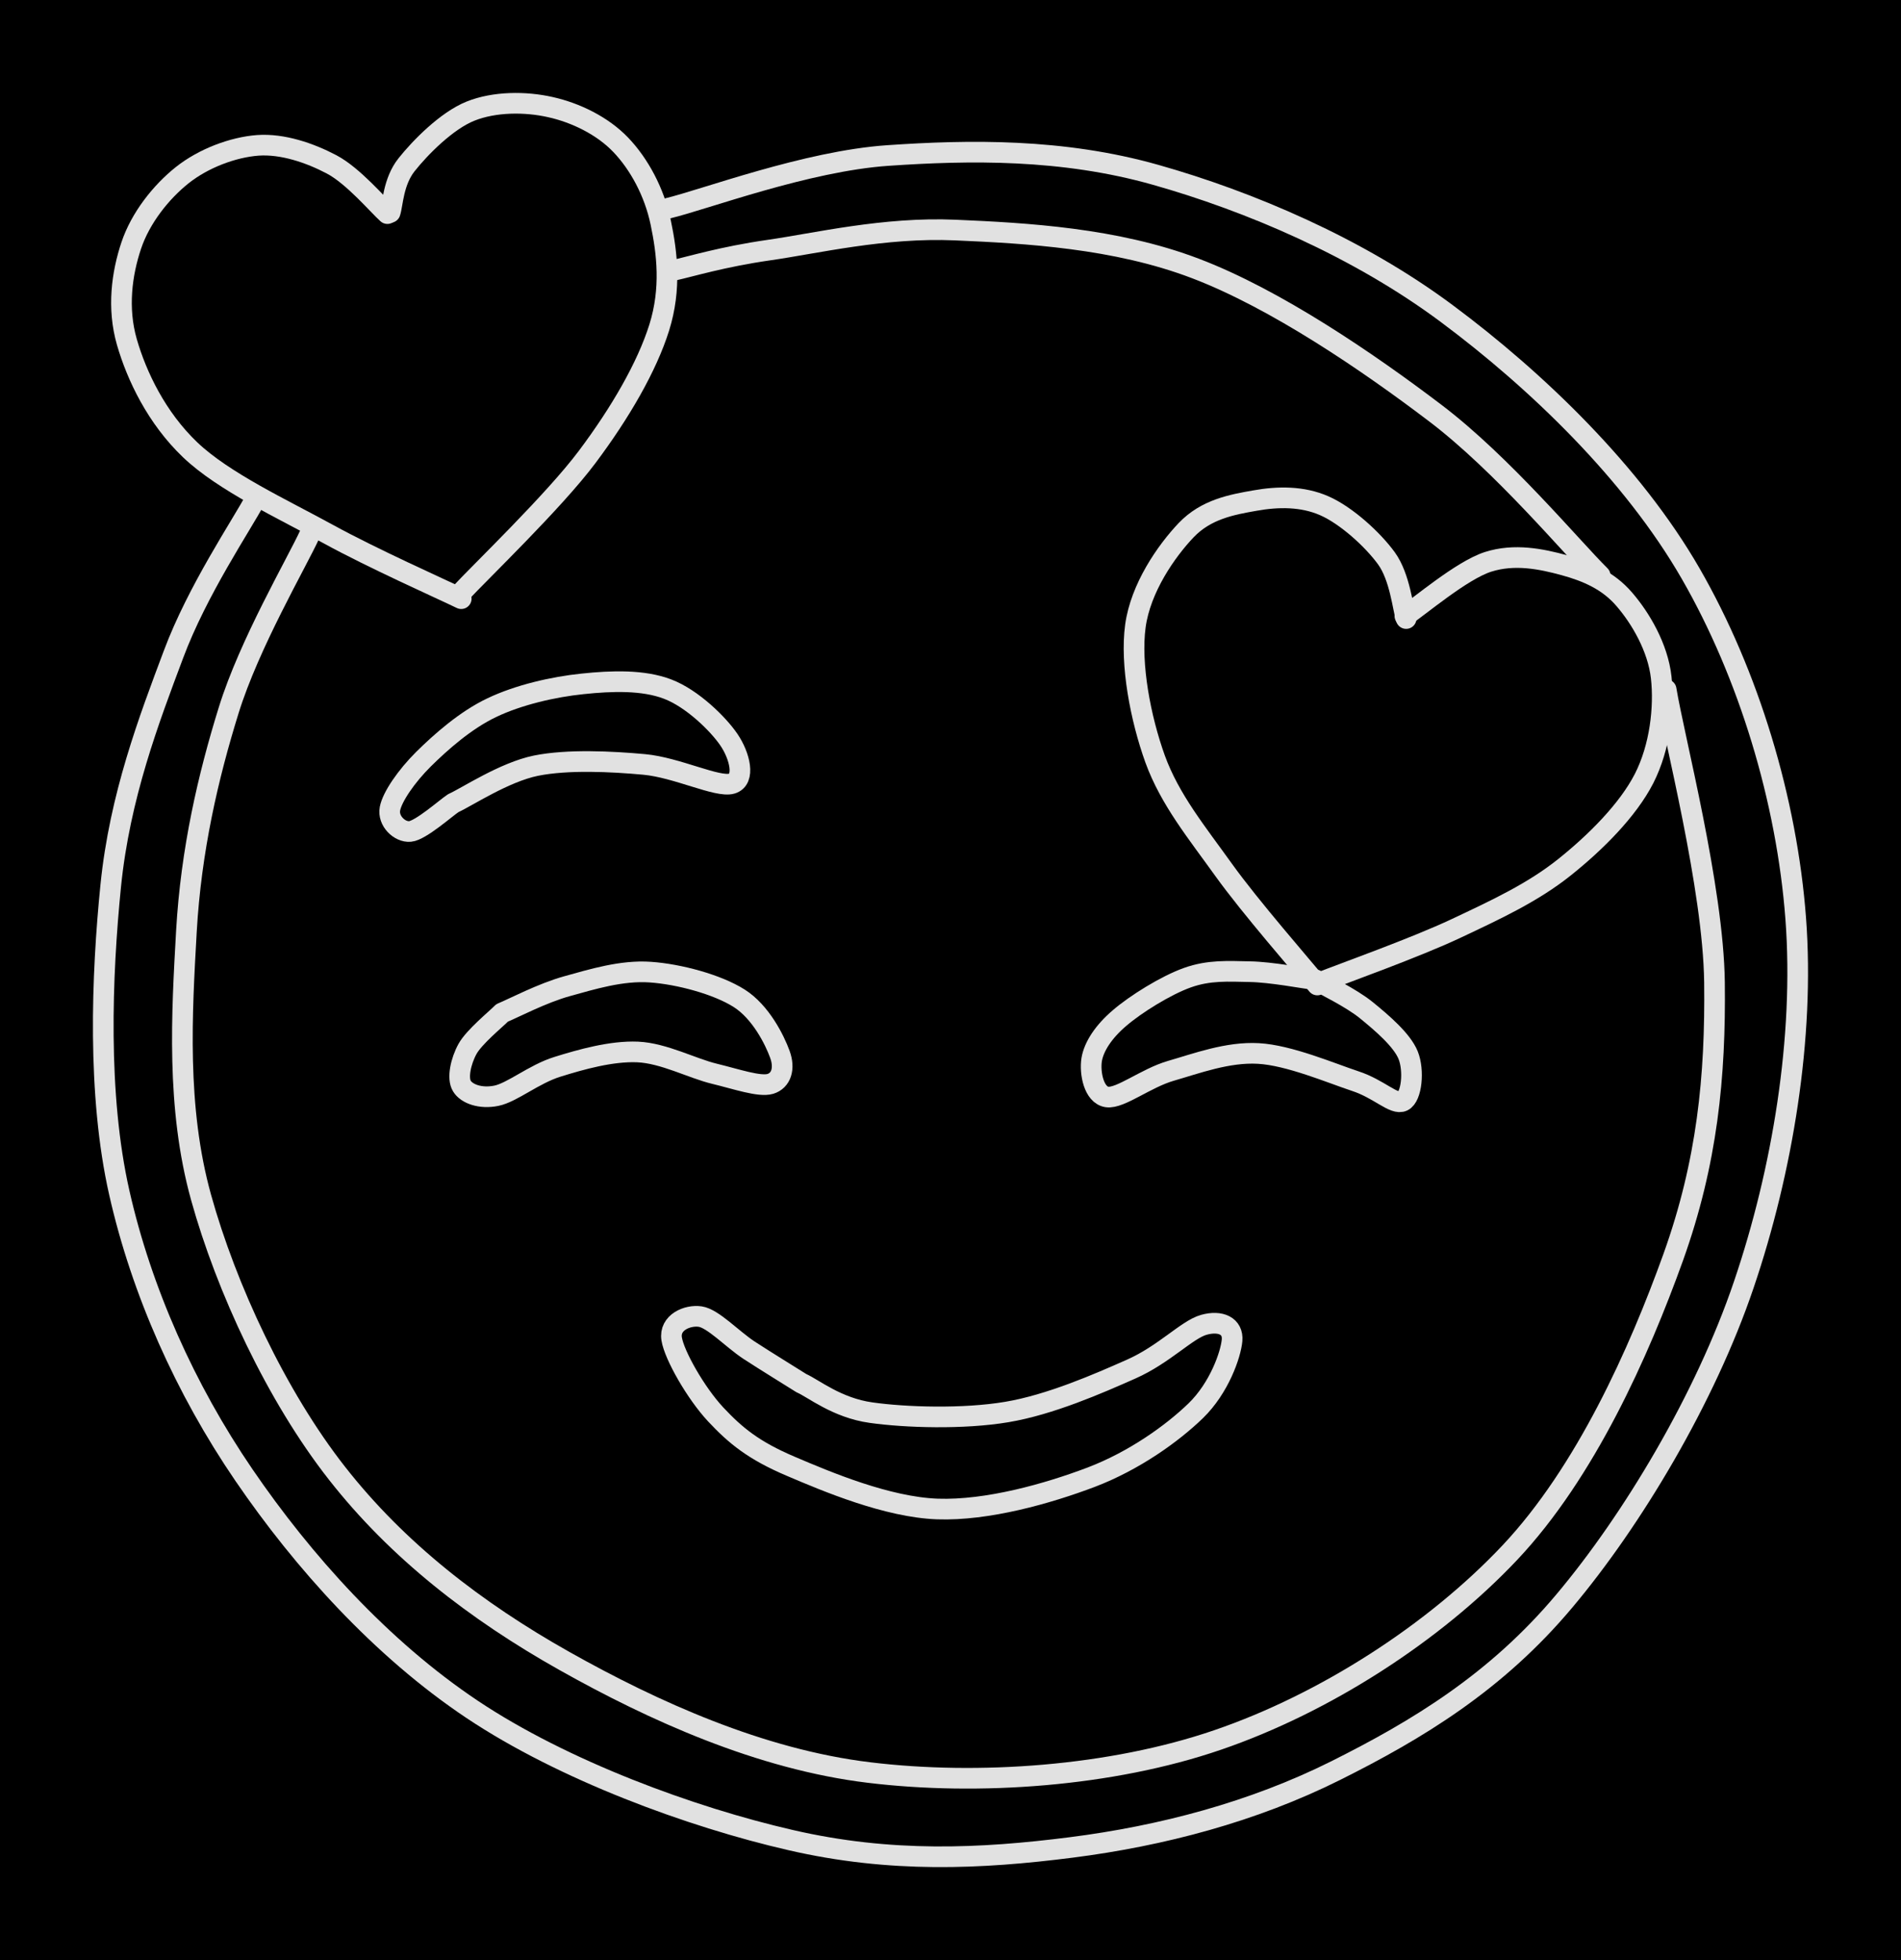 <svg version="1.1" xmlns="http://www.w3.org/2000/svg" viewBox="0 0 184.095 189.77" width="184.095" height="189.77" class="excalidraw-svg"><!-- svg-source:excalidraw --><defs><style class="style-fonts">
      </style></defs><rect x="0" y="0" width="184.095" height="189.77" fill="#000000"></rect><g stroke-linecap="round"><g transform="translate(24.742 48.307) rotate(0 67.573 48.657)"><path d="M0 0 C-1.33 2.51, -5.62 8.82, -7.95 15.07 C-10.29 21.31, -13.15 28.78, -14.02 37.46 C-14.89 46.14, -15.34 57.66, -13.19 67.17 C-11.04 76.68, -6.81 86.18, -1.11 94.52 C4.59 102.86, 12.17 111.31, 20.99 117.2 C29.81 123.09, 42.16 127.63, 51.83 129.85 C61.5 132.08, 70.21 131.68, 79 130.56 C87.79 129.44, 96.61 127.11, 104.57 123.14 C112.52 119.17, 120.15 114.56, 126.74 106.71 C133.34 98.87, 140.4 87.08, 144.13 76.07 C147.87 65.06, 150.02 52.13, 149.16 40.65 C148.3 29.17, 144.6 16.98, 138.98 7.22 C133.35 -2.55, 124.04 -11.49, 115.4 -17.92 C106.77 -24.36, 96.2 -28.83, 87.17 -31.38 C78.14 -33.94, 69.1 -33.79, 61.23 -33.25 C53.36 -32.71, 43.49 -28.99, 39.94 -28.14 M0 0 C-1.33 2.51, -5.62 8.82, -7.95 15.07 C-10.29 21.31, -13.15 28.78, -14.02 37.46 C-14.89 46.14, -15.34 57.66, -13.19 67.17 C-11.04 76.68, -6.81 86.18, -1.11 94.52 C4.59 102.86, 12.17 111.31, 20.99 117.2 C29.81 123.09, 42.16 127.63, 51.83 129.85 C61.5 132.08, 70.21 131.68, 79 130.56 C87.79 129.44, 96.61 127.11, 104.57 123.14 C112.52 119.17, 120.15 114.56, 126.74 106.71 C133.34 98.87, 140.4 87.08, 144.13 76.07 C147.87 65.06, 150.02 52.13, 149.16 40.65 C148.3 29.17, 144.6 16.98, 138.98 7.22 C133.35 -2.55, 124.04 -11.49, 115.4 -17.92 C106.77 -24.36, 96.2 -28.83, 87.17 -31.38 C78.14 -33.94, 69.1 -33.79, 61.23 -33.25 C53.36 -32.71, 43.49 -28.99, 39.94 -28.14" stroke="#E1E1E1" stroke-width="2" fill="none"></path></g></g><mask></mask><g stroke-linecap="round"><g transform="translate(30.003 51.726) rotate(0 62.04 59.947)"><path d="M0 0 C-1.31 2.84, -5.86 10.61, -7.85 17.02 C-9.84 23.42, -11.5 30.56, -11.95 38.43 C-12.39 46.3, -12.96 55.47, -10.53 64.21 C-8.1 72.96, -3.24 83.43, 2.63 90.91 C8.49 98.39, 16.07 104.26, 24.66 109.09 C33.25 113.92, 43.62 118.62, 54.16 119.89 C64.71 121.17, 77.59 120.28, 87.93 116.73 C98.27 113.19, 108.86 106.39, 116.21 98.6 C123.55 90.81, 128.72 79.21, 132.03 70.01 C135.33 60.8, 136.14 52.52, 136.03 43.36 C135.91 34.2, 132.13 19.76, 131.35 15.04 M0 0 C-1.31 2.84, -5.86 10.61, -7.85 17.02 C-9.84 23.42, -11.5 30.56, -11.95 38.43 C-12.39 46.3, -12.96 55.47, -10.53 64.21 C-8.1 72.96, -3.24 83.43, 2.63 90.91 C8.49 98.39, 16.07 104.26, 24.66 109.09 C33.25 113.92, 43.62 118.62, 54.16 119.89 C64.71 121.17, 77.59 120.28, 87.93 116.73 C98.27 113.19, 108.86 106.39, 116.21 98.6 C123.55 90.81, 128.72 79.21, 132.03 70.01 C135.33 60.8, 136.14 52.52, 136.03 43.36 C135.91 34.2, 132.13 19.76, 131.35 15.04" stroke="#E1E1E1" stroke-width="2" fill="none"></path></g></g><mask></mask><g stroke-linecap="round"><g transform="translate(154.961 55.723) rotate(0 -44.871 -16.725)"><path d="M0 0 C-2.66 -2.62, -9.44 -10.78, -15.97 -15.73 C-22.5 -20.69, -31.44 -26.78, -39.19 -29.73 C-46.93 -32.68, -55.58 -33.15, -62.46 -33.45 C-69.34 -33.75, -75.94 -32.16, -80.49 -31.51 C-85.03 -30.86, -88.2 -29.88, -89.74 -29.55 M0 0 C-2.66 -2.62, -9.44 -10.78, -15.97 -15.73 C-22.5 -20.69, -31.44 -26.78, -39.19 -29.73 C-46.93 -32.68, -55.58 -33.15, -62.46 -33.45 C-69.34 -33.75, -75.94 -32.16, -80.49 -31.51 C-85.03 -30.86, -88.2 -29.88, -89.74 -29.55" stroke="#E1E1E1" stroke-width="2" fill="none"></path></g></g><mask></mask><g stroke-linecap="round"><g transform="translate(44.492 57.551) rotate(0 6.386 -23.592)"><path d="M0 0 C2.06 -2.22, 9.15 -9.01, 12.37 -13.31 C15.6 -17.62, 18.16 -22.05, 19.35 -25.84 C20.53 -29.62, 20.11 -33.07, 19.49 -36.02 C18.87 -38.97, 17.4 -41.67, 15.62 -43.53 C13.84 -45.39, 11.24 -46.64, 8.81 -47.18 C6.39 -47.73, 3.39 -47.72, 1.07 -46.79 C-1.25 -45.86, -3.82 -43.24, -5.12 -41.6 C-6.42 -39.97, -6.45 -37.75, -6.71 -36.98 M0 0 C2.06 -2.22, 9.15 -9.01, 12.37 -13.31 C15.6 -17.62, 18.16 -22.05, 19.35 -25.84 C20.53 -29.62, 20.11 -33.07, 19.49 -36.02 C18.87 -38.97, 17.4 -41.67, 15.62 -43.53 C13.84 -45.39, 11.24 -46.64, 8.81 -47.18 C6.39 -47.73, 3.39 -47.72, 1.07 -46.79 C-1.25 -45.86, -3.82 -43.24, -5.12 -41.6 C-6.42 -39.97, -6.45 -37.75, -6.71 -36.98" stroke="#E1E1E1" stroke-width="2" fill="none"></path></g></g><mask></mask><g stroke-linecap="round"><g transform="translate(37.516 20.682) rotate(0 -9.042 15.338)"><path d="M0 0 C-0.9 -0.8, -3.31 -3.67, -5.41 -4.77 C-7.5 -5.87, -10.14 -6.78, -12.55 -6.61 C-14.96 -6.43, -17.82 -5.35, -19.86 -3.73 C-21.9 -2.11, -23.91 0.4, -24.81 3.1 C-25.71 5.79, -26.18 9.13, -25.23 12.43 C-24.28 15.72, -22.35 19.77, -19.1 22.87 C-15.85 25.97, -10.11 28.62, -5.74 31.02 C-1.36 33.42, 5 36.24, 7.15 37.28 M0 0 C-0.9 -0.8, -3.31 -3.67, -5.41 -4.77 C-7.5 -5.87, -10.14 -6.78, -12.55 -6.61 C-14.96 -6.43, -17.82 -5.35, -19.86 -3.73 C-21.9 -2.11, -23.91 0.4, -24.81 3.1 C-25.71 5.79, -26.18 9.13, -25.23 12.43 C-24.28 15.72, -22.35 19.77, -19.1 22.87 C-15.85 25.97, -10.11 28.62, -5.74 31.02 C-1.36 33.42, 5 36.24, 7.15 37.28" stroke="#E1E1E1" stroke-width="2" fill="none"></path></g></g><mask></mask><g stroke-linecap="round"><g transform="translate(127.572 95.366) rotate(0 -4.508 -23.452)"><path d="M0 0 C-1.51 -1.86, -6.45 -7.49, -9.07 -11.14 C-11.68 -14.78, -14.28 -17.95, -15.71 -21.88 C-17.13 -25.82, -18.12 -31.05, -17.62 -34.75 C-17.12 -38.44, -14.63 -42.01, -12.7 -44.04 C-10.77 -46.06, -8.27 -46.51, -6.04 -46.9 C-3.81 -47.3, -1.45 -47.33, 0.67 -46.4 C2.8 -45.47, 5.37 -43.13, 6.69 -41.31 C8.01 -39.49, 8.28 -36.45, 8.6 -35.48 M0 0 C-1.51 -1.86, -6.45 -7.49, -9.07 -11.14 C-11.68 -14.78, -14.28 -17.95, -15.71 -21.88 C-17.13 -25.82, -18.12 -31.05, -17.62 -34.75 C-17.12 -38.44, -14.63 -42.01, -12.7 -44.04 C-10.77 -46.06, -8.27 -46.51, -6.04 -46.9 C-3.81 -47.3, -1.45 -47.33, 0.67 -46.4 C2.8 -45.47, 5.37 -43.13, 6.69 -41.31 C8.01 -39.49, 8.28 -36.45, 8.6 -35.48" stroke="#E1E1E1" stroke-width="2" fill="none"></path></g></g><mask></mask><g stroke-linecap="round"><g transform="translate(127.823 95.129) rotate(0 16.524 -20.363)"><path d="M0 0 C2.2 -0.87, 9.25 -3.38, 13.19 -5.24 C17.14 -7.1, 20.65 -8.74, 23.68 -11.16 C26.71 -13.58, 29.82 -16.69, 31.39 -19.75 C32.95 -22.81, 33.37 -26.65, 33.05 -29.54 C32.73 -32.44, 31.04 -35.3, 29.47 -37.11 C27.91 -38.93, 25.85 -39.81, 23.65 -40.41 C21.45 -41.01, 18.85 -41.55, 16.28 -40.73 C13.71 -39.91, 9.58 -36.36, 8.23 -35.49 M0 0 C2.2 -0.87, 9.25 -3.38, 13.19 -5.24 C17.14 -7.1, 20.65 -8.74, 23.68 -11.16 C26.71 -13.58, 29.82 -16.69, 31.39 -19.75 C32.95 -22.81, 33.37 -26.65, 33.05 -29.54 C32.73 -32.44, 31.04 -35.3, 29.47 -37.11 C27.91 -38.93, 25.85 -39.81, 23.65 -40.41 C21.45 -41.01, 18.85 -41.55, 16.28 -40.73 C13.71 -39.91, 9.58 -36.36, 8.23 -35.49" stroke="#E1E1E1" stroke-width="2" fill="none"></path></g></g><mask></mask><g stroke-linecap="round"><g transform="translate(127.378 94.857) rotate(0 -6.332 5.484)"><path d="M0 0 C-1.06 -0.13, -4.29 -0.75, -6.36 -0.78 C-8.42 -0.82, -10.29 -0.95, -12.39 -0.2 C-14.49 0.55, -17.42 2.38, -18.96 3.71 C-20.51 5.03, -21.45 6.47, -21.66 7.74 C-21.86 9.02, -21.45 11.17, -20.17 11.35 C-18.89 11.53, -16.43 9.53, -13.99 8.82 C-11.55 8.12, -8.49 6.97, -5.52 7.14 C-2.55 7.3, 1.52 9.04, 3.85 9.81 C6.19 10.57, 7.62 12.17, 8.48 11.75 C9.34 11.33, 9.58 8.78, 8.99 7.31 C8.4 5.84, 6.44 4.17, 4.94 2.95 C3.44 1.73, 0.82 0.49, 0 0 M0 0 C-1.06 -0.13, -4.29 -0.75, -6.36 -0.78 C-8.42 -0.82, -10.29 -0.95, -12.39 -0.2 C-14.49 0.55, -17.42 2.38, -18.96 3.71 C-20.51 5.03, -21.45 6.47, -21.66 7.74 C-21.86 9.02, -21.45 11.17, -20.17 11.35 C-18.89 11.53, -16.43 9.53, -13.99 8.82 C-11.55 8.12, -8.49 6.97, -5.52 7.14 C-2.55 7.3, 1.52 9.04, 3.85 9.81 C6.19 10.57, 7.62 12.17, 8.48 11.75 C9.34 11.33, 9.58 8.78, 8.99 7.31 C8.4 5.84, 6.44 4.17, 4.94 2.95 C3.44 1.73, 0.82 0.49, 0 0" stroke="#E1E1E1" stroke-width="2" fill="none"></path></g></g><mask></mask><g stroke-linecap="round"><g transform="translate(48.621 98.071) rotate(0 11.505 2.035)"><path d="M0 0 C1.05 -0.43, 3.9 -1.93, 6.3 -2.59 C8.69 -3.25, 11.58 -4.15, 14.36 -3.95 C17.14 -3.76, 20.87 -2.75, 22.96 -1.42 C25.05 -0.1, 26.4 2.62, 26.9 4 C27.41 5.38, 27.03 6.55, 25.98 6.87 C24.92 7.18, 22.71 6.41, 20.57 5.89 C18.43 5.38, 15.66 3.89, 13.13 3.78 C10.59 3.67, 7.63 4.51, 5.35 5.22 C3.07 5.93, 0.98 7.71, -0.56 8.02 C-2.1 8.33, -3.43 7.84, -3.89 7.08 C-4.36 6.33, -4 4.67, -3.35 3.49 C-2.7 2.31, -0.56 0.58, 0 0 M0 0 C1.05 -0.43, 3.9 -1.93, 6.3 -2.59 C8.69 -3.25, 11.58 -4.15, 14.36 -3.95 C17.14 -3.76, 20.87 -2.75, 22.96 -1.42 C25.05 -0.1, 26.4 2.62, 26.9 4 C27.41 5.38, 27.03 6.55, 25.98 6.87 C24.92 7.18, 22.71 6.41, 20.57 5.89 C18.43 5.38, 15.66 3.89, 13.13 3.78 C10.59 3.67, 7.63 4.51, 5.35 5.22 C3.07 5.93, 0.98 7.71, -0.56 8.02 C-2.1 8.33, -3.43 7.84, -3.89 7.08 C-4.36 6.33, -4 4.67, -3.35 3.49 C-2.7 2.31, -0.56 0.58, 0 0" stroke="#E1E1E1" stroke-width="2" fill="none"></path></g></g><mask></mask><g stroke-linecap="round"><g transform="translate(43.893 77.762) rotate(0 10.413 -4.407)"><path d="M0 0 C1.33 -0.6, 4.93 -3, 8.01 -3.63 C11.09 -4.25, 15.34 -4.04, 18.49 -3.75 C21.65 -3.46, 25.59 -1.49, 26.96 -1.89 C28.33 -2.28, 27.74 -4.6, 26.71 -6.12 C25.68 -7.65, 23.14 -10.14, 20.77 -11.04 C18.41 -11.95, 15.35 -11.85, 12.52 -11.55 C9.68 -11.26, 6.32 -10.48, 3.76 -9.26 C1.19 -8.05, -1.23 -5.89, -2.88 -4.26 C-4.53 -2.62, -5.91 -0.62, -6.13 0.54 C-6.35 1.71, -5.2 2.83, -4.18 2.74 C-3.16 2.65, -0.7 0.46, 0 0 M0 0 C1.33 -0.6, 4.93 -3, 8.01 -3.63 C11.09 -4.25, 15.34 -4.04, 18.49 -3.75 C21.65 -3.46, 25.59 -1.49, 26.96 -1.89 C28.33 -2.28, 27.74 -4.6, 26.71 -6.12 C25.68 -7.65, 23.14 -10.14, 20.77 -11.04 C18.41 -11.95, 15.35 -11.85, 12.52 -11.55 C9.68 -11.26, 6.32 -10.48, 3.76 -9.26 C1.19 -8.05, -1.23 -5.89, -2.88 -4.26 C-4.53 -2.62, -5.91 -0.62, -6.13 0.54 C-6.35 1.71, -5.2 2.83, -4.18 2.74 C-3.16 2.65, -0.7 0.46, 0 0" stroke="#E1E1E1" stroke-width="2" fill="none"></path></g></g><mask></mask><g stroke-linecap="round"><g transform="translate(77.615 133.92) rotate(0 14.563 2.865)"><path d="M0 0 C1.12 0.48, 3.42 2.39, 6.74 2.85 C10.05 3.32, 15.67 3.5, 19.88 2.79 C24.08 2.09, 28.76 0.04, 31.94 -1.37 C35.12 -2.78, 37.33 -5.19, 38.96 -5.65 C40.59 -6.11, 41.82 -5.53, 41.7 -4.15 C41.57 -2.76, 40.46 0.45, 38.19 2.66 C35.92 4.86, 32.23 7.51, 28.06 9.1 C23.89 10.68, 18.02 12.35, 13.16 12.18 C8.31 12, 2.51 9.56, -1.07 8.03 C-4.64 6.51, -6.39 5.07, -8.31 3.02 C-10.23 0.96, -12.32 -2.71, -12.57 -4.29 C-12.82 -5.87, -11.06 -6.63, -9.81 -6.45 C-8.57 -6.27, -6.73 -4.29, -5.1 -3.21 C-3.46 -2.14, -0.85 -0.54, 0 0 M0 0 C1.12 0.48, 3.42 2.39, 6.74 2.85 C10.05 3.32, 15.67 3.5, 19.88 2.79 C24.08 2.09, 28.76 0.04, 31.94 -1.37 C35.12 -2.78, 37.33 -5.19, 38.96 -5.65 C40.59 -6.11, 41.82 -5.53, 41.7 -4.15 C41.57 -2.76, 40.46 0.45, 38.19 2.66 C35.92 4.86, 32.23 7.51, 28.06 9.1 C23.89 10.68, 18.02 12.35, 13.16 12.18 C8.31 12, 2.51 9.56, -1.07 8.03 C-4.64 6.51, -6.39 5.07, -8.31 3.02 C-10.23 0.96, -12.32 -2.71, -12.57 -4.29 C-12.82 -5.87, -11.06 -6.63, -9.81 -6.45 C-8.57 -6.27, -6.73 -4.29, -5.1 -3.21 C-3.46 -2.14, -0.85 -0.54, 0 0" stroke="#E1E1E1" stroke-width="2" fill="none"></path></g></g><mask></mask></svg>